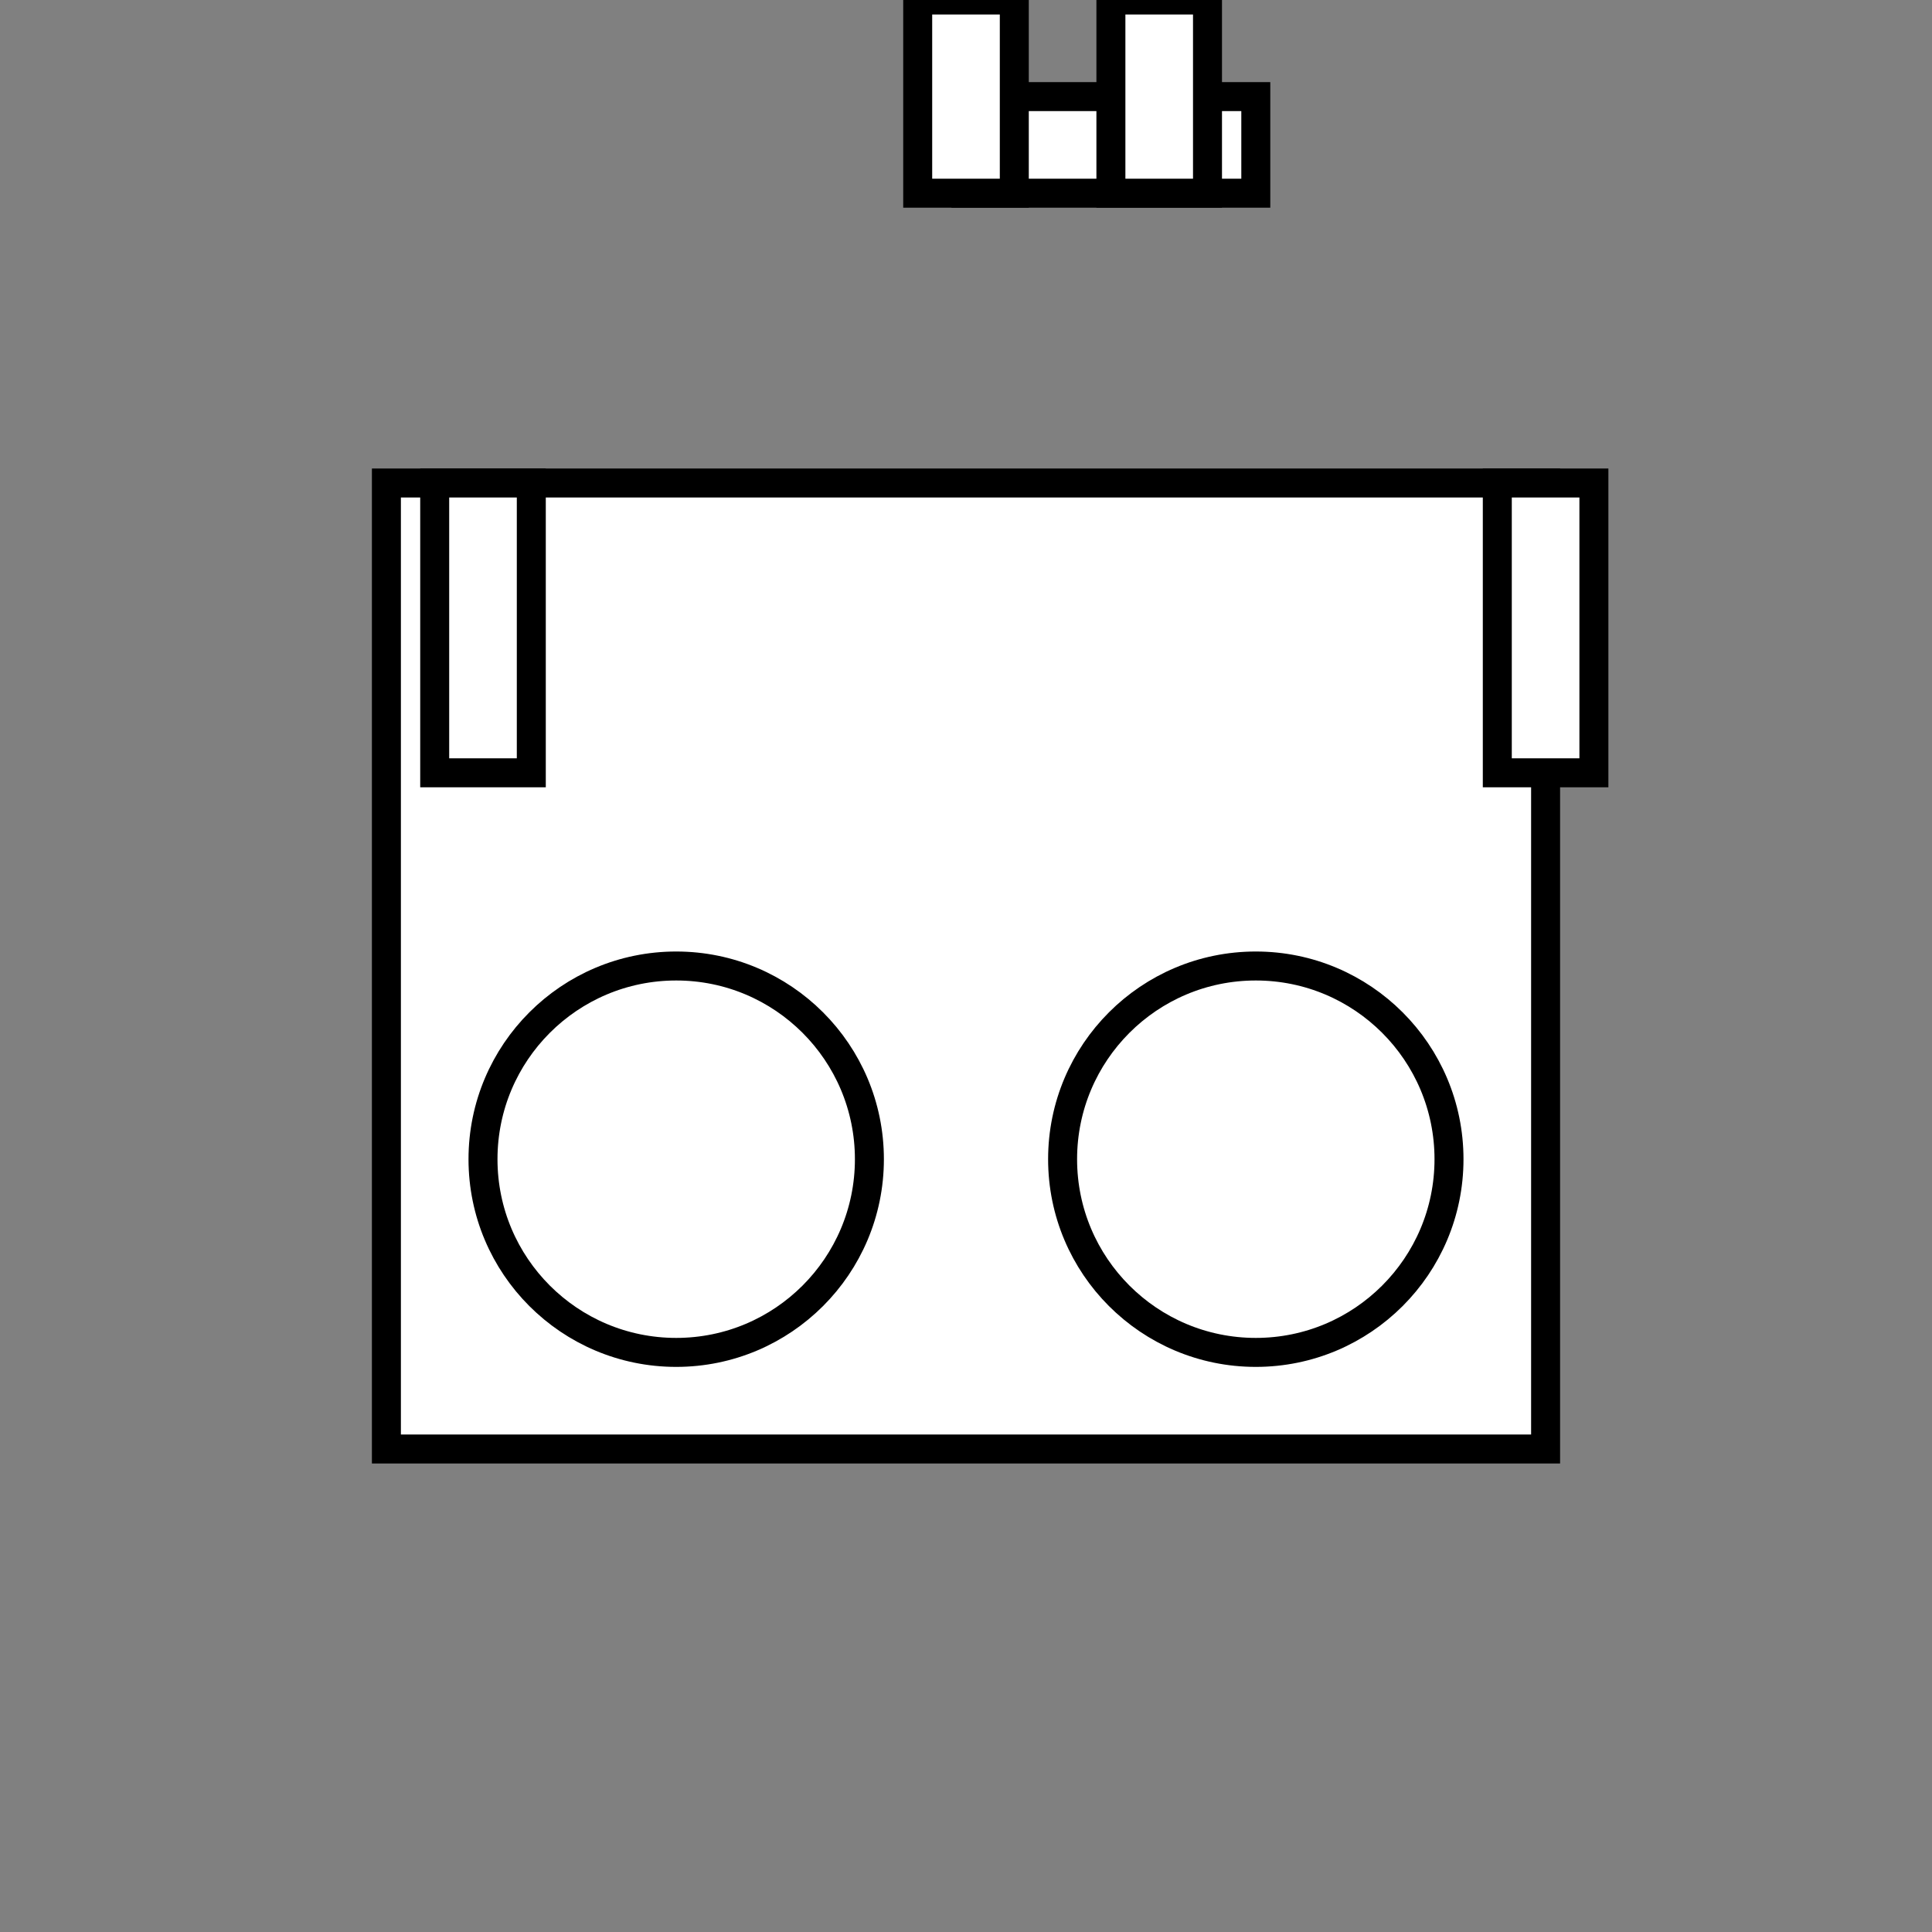 <svg width="200" height="200" xmlns="http://www.w3.org/2000/svg"><rect width="100%" height="100%" fill="#808080" stroke="none"/>   <!-- frame -->   <rect x="40" y="50" width="120" height="100" fill="#fff" stroke="#000" stroke-width="3"/>   <!-- wheels -->   <circle cx="70" cy="120" r="20" fill="#fff" stroke="#000" stroke-width="3"/>   <circle cx="130" cy="120" r="20" fill="#fff" stroke="#000" stroke-width="3"/>   <!-- pedals -->   <rect x="45" y="50" width="10" height="30" fill="#fff" stroke="#000" stroke-width="3"/>   <rect x="155" y="50" width="10" height="30" fill="#fff" stroke="#000" stroke-width="3"/>   <!-- handlebars -->   <rect x="100" y="10" width="30" height="10" fill="#fff" stroke="#000" stroke-width="3"/>   <rect x="95" y="0" width="10" height="20" fill="#fff" stroke="#000" stroke-width="3"/>   <rect x="115" y="0" width="10" height="20" fill="#fff" stroke="#000" stroke-width="3"/> </svg>